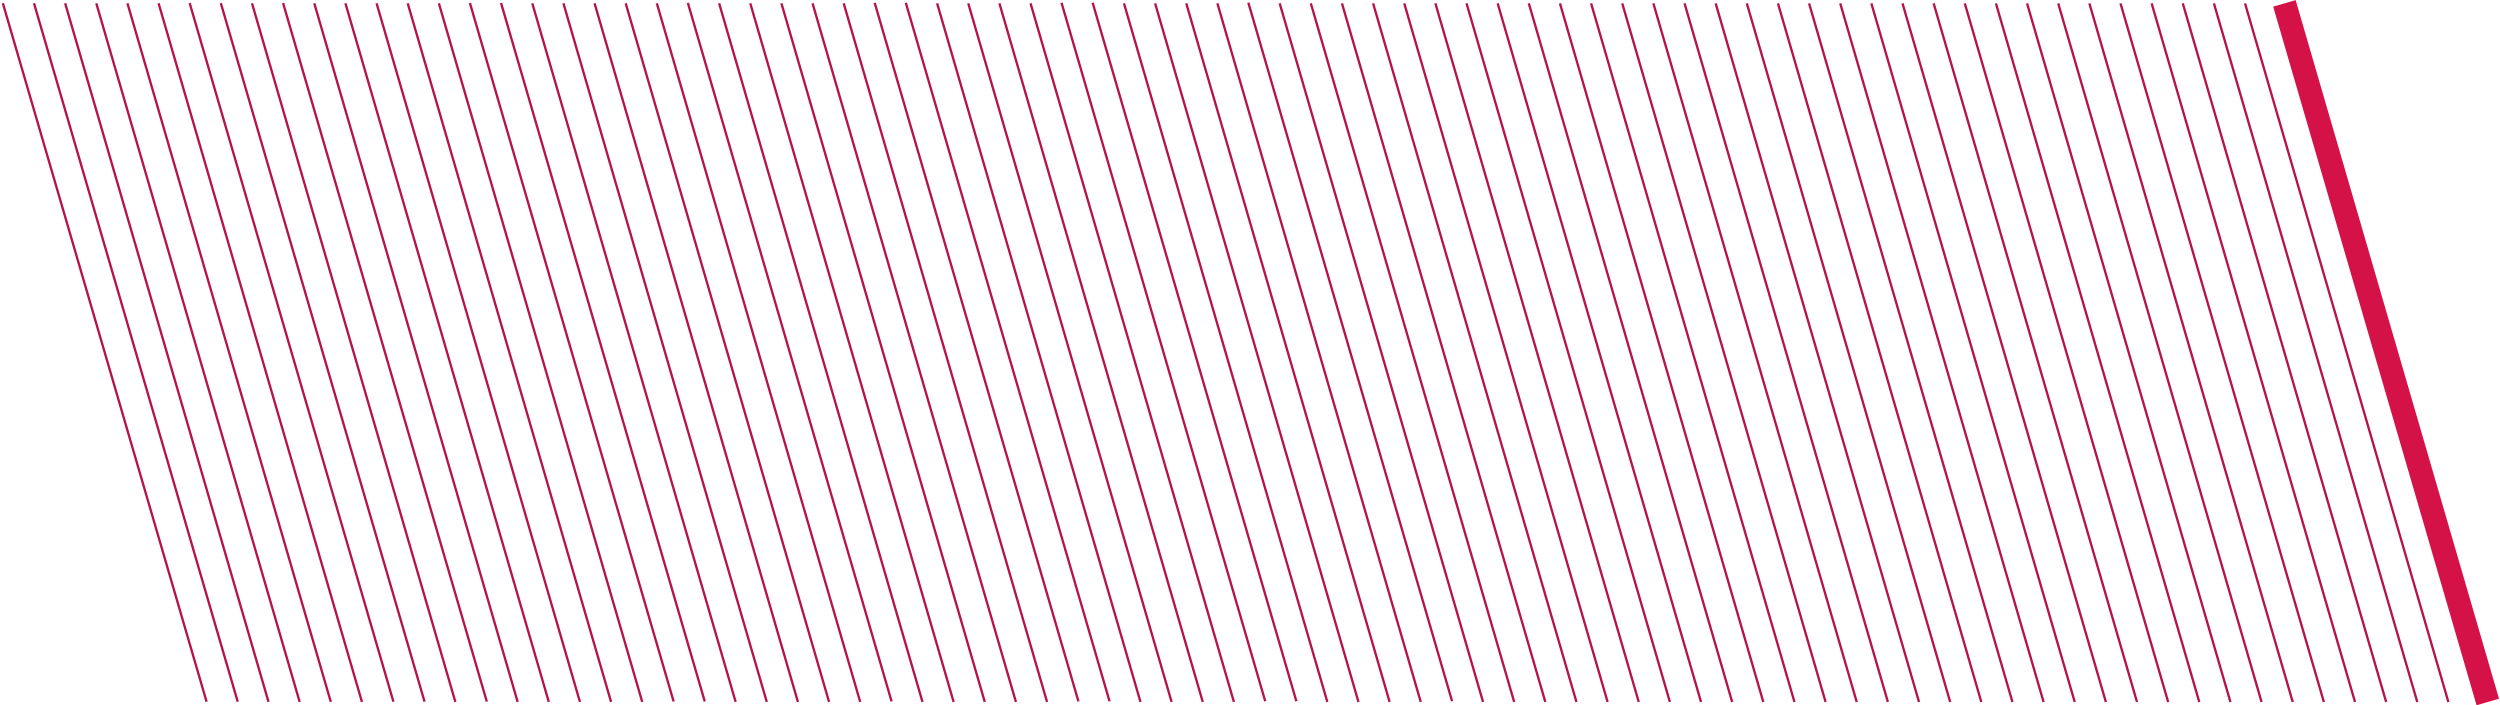 <svg id="Camada_1" data-name="Camada 1" xmlns="http://www.w3.org/2000/svg" viewBox="0 0 2138 603.03"><defs><style>.cls-1{fill:#b61346;}.cls-2{fill:#d51247;}</style></defs><rect class="cls-1" x="1846.13" y="-9.6" width="2" height="622.25" transform="translate(-10.65 528.38) rotate(-16.23)"/><rect class="cls-1" x="1420.02" y="-9.6" width="2" height="622.25" transform="translate(-27.64 409.27) rotate(-16.23)"/><rect class="cls-1" x="1633.07" y="-9.6" width="2" height="622.25" transform="translate(-19.14 468.83) rotate(-16.23)"/><rect class="cls-1" x="1952.66" y="-9.6" width="2" height="622.25" transform="translate(-6.4 558.14) rotate(-16.23)"/><rect class="cls-1" x="1526.55" y="-9.6" width="2" height="622.25" transform="translate(-23.39 439.02) rotate(-16.23)"/><rect class="cls-1" x="1739.6" y="-9.6" width="2" height="622.25" transform="translate(-14.9 498.58) rotate(-16.23)"/><rect class="cls-1" x="1899.4" y="-9.6" width="2" height="622.25" transform="translate(-8.52 543.28) rotate(-16.23)"/><rect class="cls-1" x="1473.29" y="-9.6" width="2" height="622.25" transform="translate(-25.51 424.16) rotate(-16.23)"/><rect class="cls-1" x="1686.34" y="-9.6" width="2" height="622.25" transform="translate(-17.02 483.72) rotate(-16.23)"/><rect class="cls-1" x="2005.89" y="-9.6" width="2" height="622.25" transform="translate(-4.28 573.05) rotate(-16.23)"/><rect class="cls-1" x="1579.82" y="-9.6" width="2" height="622.25" transform="translate(-21.26 453.94) rotate(-16.23)"/><rect class="cls-1" x="1792.86" y="-9.6" width="2" height="622.25" transform="translate(-12.77 513.5) rotate(-16.23)"/><rect class="cls-1" x="1366.76" y="-9.6" width="2" height="622.25" transform="translate(-29.76 394.38) rotate(-16.23)"/><rect class="cls-1" x="1872.77" y="-9.6" width="2" height="622.25" transform="translate(-9.58 535.83) rotate(-16.23)"/><rect class="cls-1" x="1446.65" y="-9.6" width="2" height="622.25" transform="translate(-26.57 416.71) rotate(-16.23)"/><rect class="cls-1" x="1659.71" y="-9.6" width="2" height="622.25" transform="translate(-18.08 476.27) rotate(-16.23)"/><rect class="cls-1" x="1979.29" y="-9.6" width="2" height="622.25" transform="translate(-5.34 565.61) rotate(-16.23)"/><rect class="cls-1" x="1553.18" y="-9.6" width="2" height="622.25" transform="translate(-22.33 446.49) rotate(-16.23)"/><rect class="cls-1" x="1766.24" y="-9.6" width="2" height="622.25" transform="translate(-13.83 506.05) rotate(-16.23)"/><rect class="cls-1" x="1926.03" y="-9.6" width="2" height="622.25" transform="translate(-7.47 550.69) rotate(-16.23)"/><rect class="cls-1" x="1499.91" y="-9.6" width="2" height="622.25" transform="translate(-24.45 431.6) rotate(-16.23)"/><rect class="cls-1" x="1712.98" y="-9.6" width="2" height="622.25" transform="translate(-15.96 491.16) rotate(-16.23)"/><rect class="cls-2" x="2030.58" y="-9.6" width="20" height="622.25" transform="translate(-2.94 582.43) rotate(-16.23)"/><rect class="cls-1" x="1606.45" y="-9.6" width="2" height="622.25" transform="translate(-20.2 461.38) rotate(-16.23)"/><rect class="cls-1" x="1819.49" y="-9.6" width="2" height="622.25" transform="translate(-11.71 520.94) rotate(-16.23)"/><rect class="cls-1" x="1393.39" y="-9.6" width="2" height="622.25" transform="translate(-28.7 401.82) rotate(-16.23)"/><rect class="cls-1" x="1127.07" y="-9.6" width="2" height="622.25" transform="translate(-39.32 327.36) rotate(-16.23)"/><rect class="cls-1" x="1340.12" y="-9.6" width="2" height="622.25" transform="translate(-30.82 386.91) rotate(-16.23)"/><rect class="cls-1" x="1233.6" y="-9.6" width="2" height="622.25" transform="translate(-35.07 357.15) rotate(-16.23)"/><rect class="cls-1" x="1180.34" y="-9.6" width="2" height="622.25" transform="translate(-37.19 342.26) rotate(-16.23)"/><rect class="cls-1" x="1286.86" y="-9.6" width="2" height="622.25" transform="translate(-32.94 372.04) rotate(-16.23)"/><rect class="cls-1" x="1073.81" y="-9.6" width="2" height="622.25" transform="translate(-41.44 312.48) rotate(-16.23)"/><rect class="cls-1" x="1153.71" y="-9.6" width="2" height="622.25" transform="matrix(0.96, -0.28, 0.28, 0.96, -38.25, 334.82)"/><rect class="cls-1" x="1260.23" y="-9.6" width="2" height="622.25" transform="translate(-34.01 364.6) rotate(-16.23)"/><rect class="cls-1" x="1206.97" y="-9.6" width="2" height="622.25" transform="translate(-36.13 349.71) rotate(-16.23)"/><rect class="cls-1" x="1313.49" y="-9.6" width="2" height="622.25" transform="translate(-31.88 379.47) rotate(-16.23)"/><rect class="cls-1" x="1100.44" y="-9.6" width="2" height="622.25" transform="translate(-40.38 319.91) rotate(-16.23)"/><rect class="cls-1" x="834.12" y="-9.6" width="2" height="622.25" transform="matrix(0.96, -0.28, 0.28, 0.96, -50.99, 245.48)"/><rect class="cls-1" x="1047.18" y="-9.6" width="2" height="622.25" transform="translate(-42.5 305.04) rotate(-16.23)"/><rect class="cls-1" x="940.65" y="-9.6" width="2" height="622.25" transform="translate(-46.75 275.26) rotate(-16.23)"/><rect class="cls-1" x="887.38" y="-9.6" width="2" height="622.25" transform="translate(-48.87 260.35) rotate(-16.23)"/><rect class="cls-1" x="993.91" y="-9.6" width="2" height="622.25" transform="matrix(0.96, -0.28, 0.28, 0.96, -44.62, 290.15)"/><rect class="cls-1" x="780.86" y="-9.6" width="2" height="622.25" transform="translate(-53.12 230.59) rotate(-16.23)"/><rect class="cls-1" x="860.75" y="-9.6" width="2" height="622.25" transform="matrix(0.96, -0.28, 0.28, 0.96, -49.93, 252.92)"/><rect class="cls-1" x="967.28" y="-9.6" width="2" height="622.25" transform="translate(-45.69 282.7) rotate(-16.23)"/><rect class="cls-1" x="914.01" y="-9.6" width="2" height="622.25" transform="translate(-47.81 267.8) rotate(-16.23)"/><rect class="cls-1" x="1020.54" y="-9.6" width="2" height="622.25" transform="matrix(0.96, -0.28, 0.28, 0.96, -43.56, 297.59)"/><rect class="cls-1" x="807.49" y="-9.6" width="2" height="622.25" transform="translate(-52.06 238.03) rotate(-16.23)"/><rect class="cls-1" x="727.59" y="-9.6" width="2" height="622.25" transform="translate(-55.24 215.7) rotate(-16.23)"/><rect class="cls-1" x="674.33" y="-9.6" width="2" height="622.25" transform="matrix(0.96, -0.28, 0.28, 0.96, -57.37, 200.81)"/><rect class="cls-1" x="754.23" y="-9.6" width="2" height="622.25" transform="translate(-54.18 223.15) rotate(-16.23)"/><rect class="cls-1" x="700.96" y="-9.6" width="2" height="622.25" transform="translate(-56.3 208.25) rotate(-16.23)"/><rect class="cls-1" x="434.64" y="-9.6" width="2" height="622.25" transform="translate(-66.92 133.8) rotate(-16.23)"/><rect class="cls-1" x="647.69" y="-9.6" width="2" height="622.25" transform="translate(-58.43 193.35) rotate(-16.23)"/><rect class="cls-1" x="541.17" y="-9.6" width="2" height="622.25" transform="translate(-62.67 163.58) rotate(-16.23)"/><rect class="cls-1" x="487.91" y="-9.6" width="2" height="622.25" transform="matrix(0.96, -0.28, 0.28, 0.96, -64.8, 148.69)"/><rect class="cls-1" x="594.44" y="-9.6" width="2" height="622.25" transform="translate(-60.55 178.48) rotate(-16.23)"/><rect class="cls-1" x="381.38" y="-9.6" width="2" height="622.25" transform="translate(-69.05 118.91) rotate(-16.23)"/><rect class="cls-1" x="461.28" y="-9.6" width="2" height="622.25" transform="translate(-65.86 141.25) rotate(-16.23)"/><rect class="cls-1" x="567.8" y="-9.6" width="2" height="622.25" transform="translate(-61.61 171.03) rotate(-16.23)"/><rect class="cls-1" x="514.54" y="-9.6" width="2" height="622.25" transform="matrix(0.96, -0.28, 0.28, 0.96, -63.74, 156.14)"/><rect class="cls-1" x="621.06" y="-9.6" width="2" height="622.25" transform="translate(-59.49 185.91) rotate(-16.23)"/><rect class="cls-1" x="408.01" y="-9.6" width="2" height="622.25" transform="translate(-67.98 126.35) rotate(-16.23)"/><rect class="cls-1" x="141.69" y="-9.6" width="2" height="622.25" transform="translate(-78.6 51.91) rotate(-16.23)"/><rect class="cls-1" x="354.75" y="-9.6" width="2" height="622.25" transform="translate(-70.11 111.47) rotate(-16.23)"/><rect class="cls-1" x="248.22" y="-9.6" width="2" height="622.25" transform="matrix(0.96, -0.28, 0.28, 0.96, -74.35, 81.69)"/><rect class="cls-1" x="194.95" y="-9.6" width="2" height="622.25" transform="translate(-76.47 66.79) rotate(-16.23)"/><rect class="cls-1" x="301.48" y="-9.6" width="2" height="622.25" transform="translate(-72.23 96.58) rotate(-16.23)"/><rect class="cls-1" x="88.43" y="-9.6" width="2" height="622.25" transform="matrix(0.96, -0.28, 0.28, 0.96, -80.72, 37.02)"/><rect class="cls-1" x="168.32" y="-9.6" width="2" height="622.25" transform="translate(-77.54 59.35) rotate(-16.23)"/><rect class="cls-1" x="274.85" y="-9.6" width="2" height="622.25" transform="matrix(0.96, -0.28, 0.28, 0.96, -73.29, 89.13)"/><rect class="cls-1" x="221.58" y="-9.6" width="2" height="622.25" transform="translate(-75.41 74.24) rotate(-16.23)"/><rect class="cls-1" x="328.12" y="-9.6" width="2" height="622.25" transform="matrix(0.96, -0.28, 0.28, 0.96, -71.17, 104.03)"/><rect class="cls-1" x="115.06" y="-9.6" width="2" height="622.25" transform="matrix(0.96, -0.28, 0.28, 0.96, -79.66, 44.46)"/></svg>
